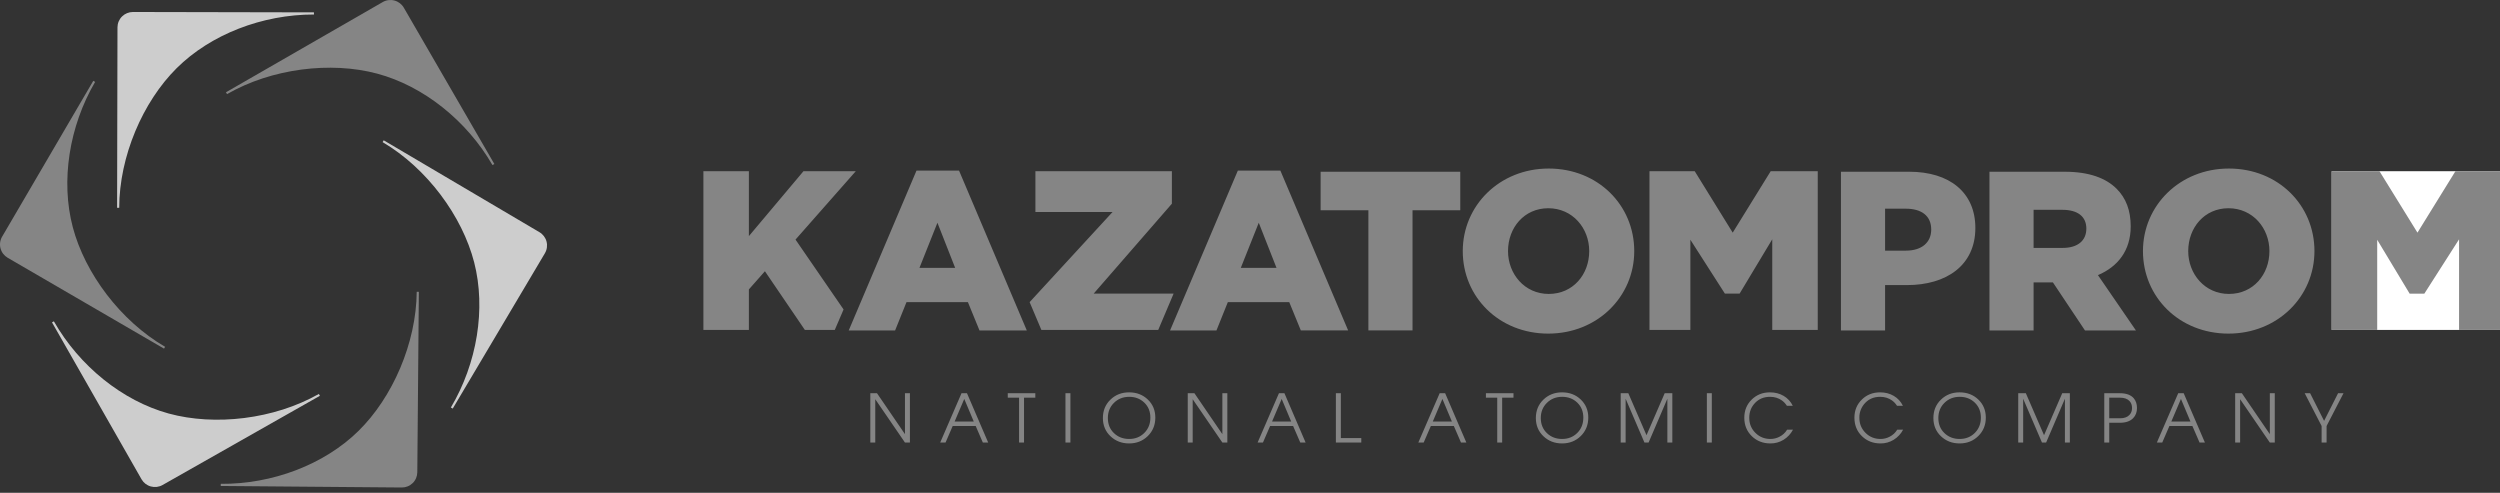 <?xml version="1.0" encoding="UTF-8"?>
<svg xmlns="http://www.w3.org/2000/svg" width="279" height="55" viewBox="0 0 279 55" fill="none">
  <rect x="0" y="0" width="279" height="55" fill="#333333" stroke="none"/>
  <path fill-rule="evenodd" clip-rule="evenodd" d="M55.166 18.298L55.165 18.299V18.301L54.959 18.421C52.078 13.444 47.239 9.592 42.081 8.214C36.92 6.835 30.328 7.63 25.337 10.504L25.217 10.299L42.712 0.23C43.108 0.002 43.578 -0.059 44.02 0.059C44.461 0.177 44.837 0.464 45.066 0.859L55.166 18.298Z" fill="#858585"></path>
  <path fill-rule="evenodd" clip-rule="evenodd" d="M35.037 1.38V1.619C29.274 1.609 23.506 3.846 19.721 7.603C15.934 11.362 13.316 17.447 13.304 23.19H13.068L13.111 3.052C13.111 2.827 13.156 2.603 13.243 2.395C13.33 2.187 13.457 1.998 13.618 1.839C13.778 1.68 13.968 1.554 14.178 1.468C14.387 1.382 14.611 1.338 14.837 1.338L35.037 1.38Z" fill="#CDCDCD"></path>
  <path fill-rule="evenodd" clip-rule="evenodd" d="M10.409 9.019L10.617 9.139C7.714 14.103 6.76 20.2 8.122 25.35C9.481 30.502 13.448 35.81 18.425 38.704L18.305 38.908L0.854 28.765C0.46 28.535 0.173 28.159 0.057 27.718C-0.059 27.278 0.004 26.809 0.234 26.416L10.41 9.021L10.409 9.019Z" fill="#858585"></path>
  <path fill-rule="evenodd" clip-rule="evenodd" d="M5.805 35.981L5.806 35.979V35.977L6.012 35.86C8.863 40.853 13.674 44.737 18.825 46.149C23.977 47.558 30.576 46.804 35.584 43.965L35.701 44.17L18.142 54.127C17.745 54.352 17.275 54.41 16.834 54.29C16.394 54.17 16.02 53.88 15.793 53.485L5.805 35.981Z" fill="#CDCDCD"></path>
  <path fill-rule="evenodd" clip-rule="evenodd" d="M24.636 54.234V54.233H24.634L24.636 53.996C30.398 54.044 36.181 51.843 39.989 48.109C43.8 44.375 46.458 38.308 46.507 32.562L46.743 32.565L46.571 52.702C46.569 52.928 46.523 53.151 46.435 53.358C46.347 53.566 46.218 53.754 46.057 53.913C45.896 54.071 45.705 54.196 45.495 54.28C45.285 54.365 45.061 54.407 44.835 54.405L24.636 54.234Z" fill="#858585"></path>
  <path fill-rule="evenodd" clip-rule="evenodd" d="M50.525 45.596V45.597L50.318 45.477C53.252 40.532 54.244 34.439 52.918 29.281C51.588 24.12 47.659 18.785 42.7 15.861L42.819 15.657L60.204 25.913C60.597 26.145 60.882 26.523 60.996 26.964C61.109 27.405 61.043 27.873 60.81 28.265L50.525 45.596Z" fill="#CDCDCD"></path>
  <path fill-rule="evenodd" clip-rule="evenodd" d="M100.994 49.389L97.679 44.553V49.388H97.127V43.884H97.874L100.994 48.452V43.884H101.547V49.389H100.994ZM110.283 49.389H109.686L108.888 47.543H106.32L105.523 49.389H104.925L107.305 43.884H107.915L110.283 49.389ZM108.672 47.044L107.611 44.522L106.536 47.044H108.672ZM115.542 44.381H114.281V49.389H113.729V44.381H112.467V43.883H115.542V44.381ZM118.906 49.389H119.458V43.884H118.906V49.389ZM128.934 46.606C128.934 47.429 128.654 48.116 128.094 48.663C127.534 49.212 126.84 49.487 126.009 49.487C125.184 49.487 124.488 49.218 123.927 48.682C123.364 48.148 123.082 47.469 123.082 46.651C123.082 45.828 123.362 45.145 123.922 44.602C124.482 44.057 125.178 43.786 126.009 43.786C126.839 43.786 127.535 44.051 128.095 44.586C128.654 45.119 128.934 45.792 128.934 46.606ZM128.382 46.606C128.382 45.925 128.156 45.37 127.706 44.935C127.256 44.501 126.694 44.285 126.016 44.285C125.338 44.285 124.775 44.509 124.319 44.958C123.862 45.407 123.637 45.971 123.637 46.651C123.637 47.335 123.861 47.897 124.315 48.331C124.767 48.77 125.334 48.988 126.017 48.988C126.694 48.988 127.257 48.763 127.706 48.314C128.156 47.865 128.382 47.295 128.382 46.606ZM136.971 49.388H136.416L133.104 44.553V49.388H132.552V43.884H133.298L136.416 48.452V43.884H136.971V49.389V49.388ZM145.707 49.388H145.111L144.311 47.543H141.744L140.944 49.389H140.348L142.73 43.884H143.342L145.707 49.389V49.388ZM144.096 47.044L143.035 44.522L141.961 47.044H144.096ZM151.92 49.389H149.084V43.884H149.638V48.891H151.92V49.389ZM163.645 49.389H163.047L162.249 47.543H159.682L158.882 49.389H158.284L160.666 43.884H161.279L163.645 49.389ZM162.032 47.044L160.972 44.522L159.899 47.044H162.032ZM168.904 44.381H167.642V49.389H167.09V44.381H165.828V43.883H168.904V44.381ZM177.252 46.606C177.252 47.429 176.972 48.116 176.412 48.663C175.855 49.212 175.157 49.487 174.325 49.487C173.499 49.487 172.805 49.218 172.244 48.682C171.683 48.148 171.401 47.469 171.401 46.651C171.401 45.828 171.681 45.145 172.239 44.602C172.801 44.057 173.495 43.786 174.325 43.786C175.156 43.786 175.855 44.051 176.413 44.586C176.973 45.119 177.252 45.792 177.252 46.606ZM176.7 46.606C176.7 45.925 176.476 45.37 176.026 44.935C175.575 44.501 175.012 44.285 174.333 44.285C173.656 44.285 173.092 44.509 172.637 44.958C172.181 45.407 171.952 45.971 171.952 46.651C171.952 47.335 172.179 47.897 172.631 48.331C173.084 48.77 173.653 48.988 174.333 48.988C175.012 48.988 175.574 48.763 176.026 48.314C176.476 47.865 176.7 47.295 176.7 46.606ZM186.632 49.388H186.078V44.501L183.983 49.389H183.52L181.42 44.501V49.389H180.869V43.884H181.721L183.75 48.569L185.78 43.884H186.632V49.389V49.388ZM190.486 49.388H191.038V43.884H190.486V49.389V49.388ZM200.097 47.952C199.856 48.415 199.494 48.804 199.049 49.079C198.606 49.352 198.095 49.493 197.575 49.487C196.754 49.487 196.068 49.221 195.515 48.689C194.949 48.145 194.664 47.455 194.664 46.62C194.664 45.808 194.94 45.131 195.49 44.592C196.038 44.053 196.72 43.786 197.53 43.786C198.103 43.786 198.612 43.919 199.057 44.18C199.499 44.44 199.854 44.826 200.075 45.288H199.418C199.274 45.06 199.089 44.861 198.873 44.7C198.495 44.424 198.049 44.285 197.537 44.285C196.857 44.285 196.299 44.51 195.866 44.965C195.433 45.42 195.216 45.971 195.216 46.62C195.216 47.29 195.445 47.853 195.901 48.305C196.356 48.761 196.913 48.988 197.575 48.988C197.928 48.989 198.277 48.905 198.59 48.741C198.943 48.563 199.228 48.301 199.442 47.952H200.098H200.097ZM212.388 47.952C212.146 48.416 211.783 48.805 211.337 49.079C210.896 49.351 210.385 49.493 209.865 49.487C209.043 49.487 208.358 49.221 207.805 48.689C207.239 48.145 206.953 47.455 206.953 46.62C206.953 45.808 207.229 45.131 207.779 44.592C208.327 44.053 209.008 43.786 209.819 43.786C210.392 43.786 210.901 43.919 211.346 44.18C211.791 44.443 212.131 44.813 212.366 45.288H211.707C211.564 45.06 211.379 44.861 211.162 44.7C210.784 44.424 210.34 44.285 209.826 44.285C209.146 44.285 208.588 44.51 208.156 44.965C207.944 45.185 207.777 45.444 207.665 45.728C207.553 46.012 207.499 46.315 207.505 46.62C207.505 47.29 207.734 47.853 208.19 48.305C208.645 48.761 209.202 48.988 209.865 48.988C210.223 48.988 210.562 48.906 210.879 48.741C211.233 48.563 211.517 48.301 211.731 47.952H212.388ZM221.617 46.606C221.617 47.429 221.336 48.116 220.777 48.663C220.217 49.212 219.523 49.487 218.692 49.487C217.866 49.487 217.171 49.218 216.61 48.682C216.046 48.148 215.767 47.469 215.767 46.651C215.767 45.828 216.046 45.145 216.606 44.602C217.166 44.057 217.861 43.786 218.692 43.786C219.522 43.786 220.218 44.051 220.778 44.586C221.336 45.119 221.617 45.792 221.617 46.606ZM221.066 46.606C221.066 45.925 220.84 45.37 220.391 44.935C219.941 44.501 219.375 44.285 218.699 44.285C218.023 44.285 217.456 44.509 217.001 44.958C216.546 45.407 216.319 45.971 216.319 46.651C216.319 47.335 216.544 47.897 216.997 48.331C217.45 48.77 218.019 48.988 218.699 48.988C219.375 48.988 219.941 48.763 220.391 48.314C220.84 47.865 221.066 47.295 221.066 46.606ZM230.995 49.388H230.444V44.501L228.347 49.389H227.884L225.786 44.501V49.389H225.235V43.884H226.085L228.115 48.569L230.145 43.884H230.995V49.389V49.388ZM238.488 45.536C238.488 45.994 238.346 46.373 238.062 46.665C237.729 47.008 237.237 47.18 236.582 47.18H235.391V49.389H234.837V43.884H236.583C237.306 43.884 237.825 44.079 238.145 44.469C238.372 44.748 238.488 45.104 238.488 45.536ZM237.936 45.536C237.936 45.207 237.836 44.941 237.636 44.738C237.404 44.501 237.055 44.381 236.592 44.381H235.391V46.681H236.591C237.049 46.681 237.395 46.562 237.629 46.324C237.833 46.12 237.936 45.858 237.936 45.536ZM246.068 49.389H245.471L244.671 47.543H242.104L241.306 49.389H240.706L243.089 43.884H243.701L246.068 49.389ZM244.455 47.044L243.395 44.522L242.32 47.044H244.455ZM253.865 49.389H253.313L249.997 44.553V49.388H249.445V43.884H250.193L253.313 48.452V43.884H253.865V49.389ZM261.534 43.884L259.646 47.543V49.389H259.093V47.543L257.205 43.884H257.81L259.369 46.97L260.929 43.884H261.534ZM102.612 29.894L104.617 24.859L106.595 29.894H102.612ZM102.282 19.038L94.717 36.878H99.894L101.166 33.716H108.017L109.311 36.877H114.591L107.029 19.039H102.282V19.038ZM95.505 19.106H89.668L83.575 26.35V19.106H78.499V36.818H83.575V32.299L85.365 30.27L89.82 36.818H93.162L94.142 34.536L88.779 26.738L95.505 19.106ZM138.473 29.894L140.478 24.859L142.458 29.894H138.473ZM138.143 19.038L130.579 36.877H135.757L137.028 33.715H143.879L145.173 36.876H150.453L142.89 19.038H138.143ZM122.052 32.769L130.782 22.733V19.107H115.552V23.661H124.159L114.906 33.717L116.217 36.818H129.259L130.974 32.769H122.052ZM147.382 23.466H152.712V36.876H157.637V23.466H162.966V19.166H147.382V23.466ZM172.838 32.803C170.148 32.803 168.295 30.577 168.295 28.022C168.295 25.415 170.097 23.239 172.787 23.239C175.504 23.239 177.357 25.464 177.357 28.022C177.357 30.628 175.555 32.803 172.838 32.803ZM172.838 18.809C167.355 18.809 163.244 22.934 163.244 28.022C163.244 33.156 167.304 37.231 172.787 37.231C178.268 37.231 182.382 33.106 182.382 28.022C182.382 22.885 178.319 18.809 172.838 18.809ZM212.711 27.971H210.375V23.289H212.685C214.462 23.289 215.525 24.099 215.525 25.617C215.525 27.06 214.462 27.97 212.711 27.97V27.971ZM213.065 19.165H205.45V36.877H210.375V31.816H212.813C217.229 31.816 220.45 29.616 220.45 25.439C220.45 21.468 217.558 19.165 213.065 19.165ZM230.196 27.667H226.948V23.416H230.171C231.822 23.416 232.837 24.125 232.837 25.516C232.837 26.857 231.871 27.667 230.196 27.667ZM237.787 25.264C237.787 23.466 237.252 22.101 236.212 21.063C235.018 19.873 233.14 19.166 230.424 19.166H222.024V36.878H226.948V31.514H229.104L232.683 36.878H238.369L234.13 30.704C236.34 29.767 237.786 27.971 237.786 25.265L237.787 25.264ZM248.749 32.803C246.058 32.803 244.205 30.577 244.205 28.022C244.205 25.415 246.007 23.239 248.697 23.239C251.415 23.239 253.268 25.464 253.268 28.022C253.268 30.628 251.466 32.803 248.749 32.803ZM248.749 18.809C243.267 18.809 239.154 22.934 239.154 28.022C239.154 33.156 243.215 37.231 248.697 37.231C254.18 37.231 258.293 33.106 258.293 28.022C258.293 22.885 254.23 18.809 248.749 18.809ZM193.37 25.963L189.131 19.106H184.081V36.818H188.646V26.756L192.498 32.768H194.139L197.784 26.705V36.818H202.86V19.106H197.61L193.37 25.963Z" fill="#858585"></path>
  <path d="M260.218 19.106H279V36.818H260.219L260.218 19.106Z" fill="white"></path>
  <path fill-rule="evenodd" clip-rule="evenodd" d="M274.027 19.106L269.788 25.963L265.549 19.106H260.218V36.818H265.296V26.759L268.916 32.77H270.557L274.432 26.707V36.818H279V19.106H274.027Z" fill="#858585"></path>
</svg>
